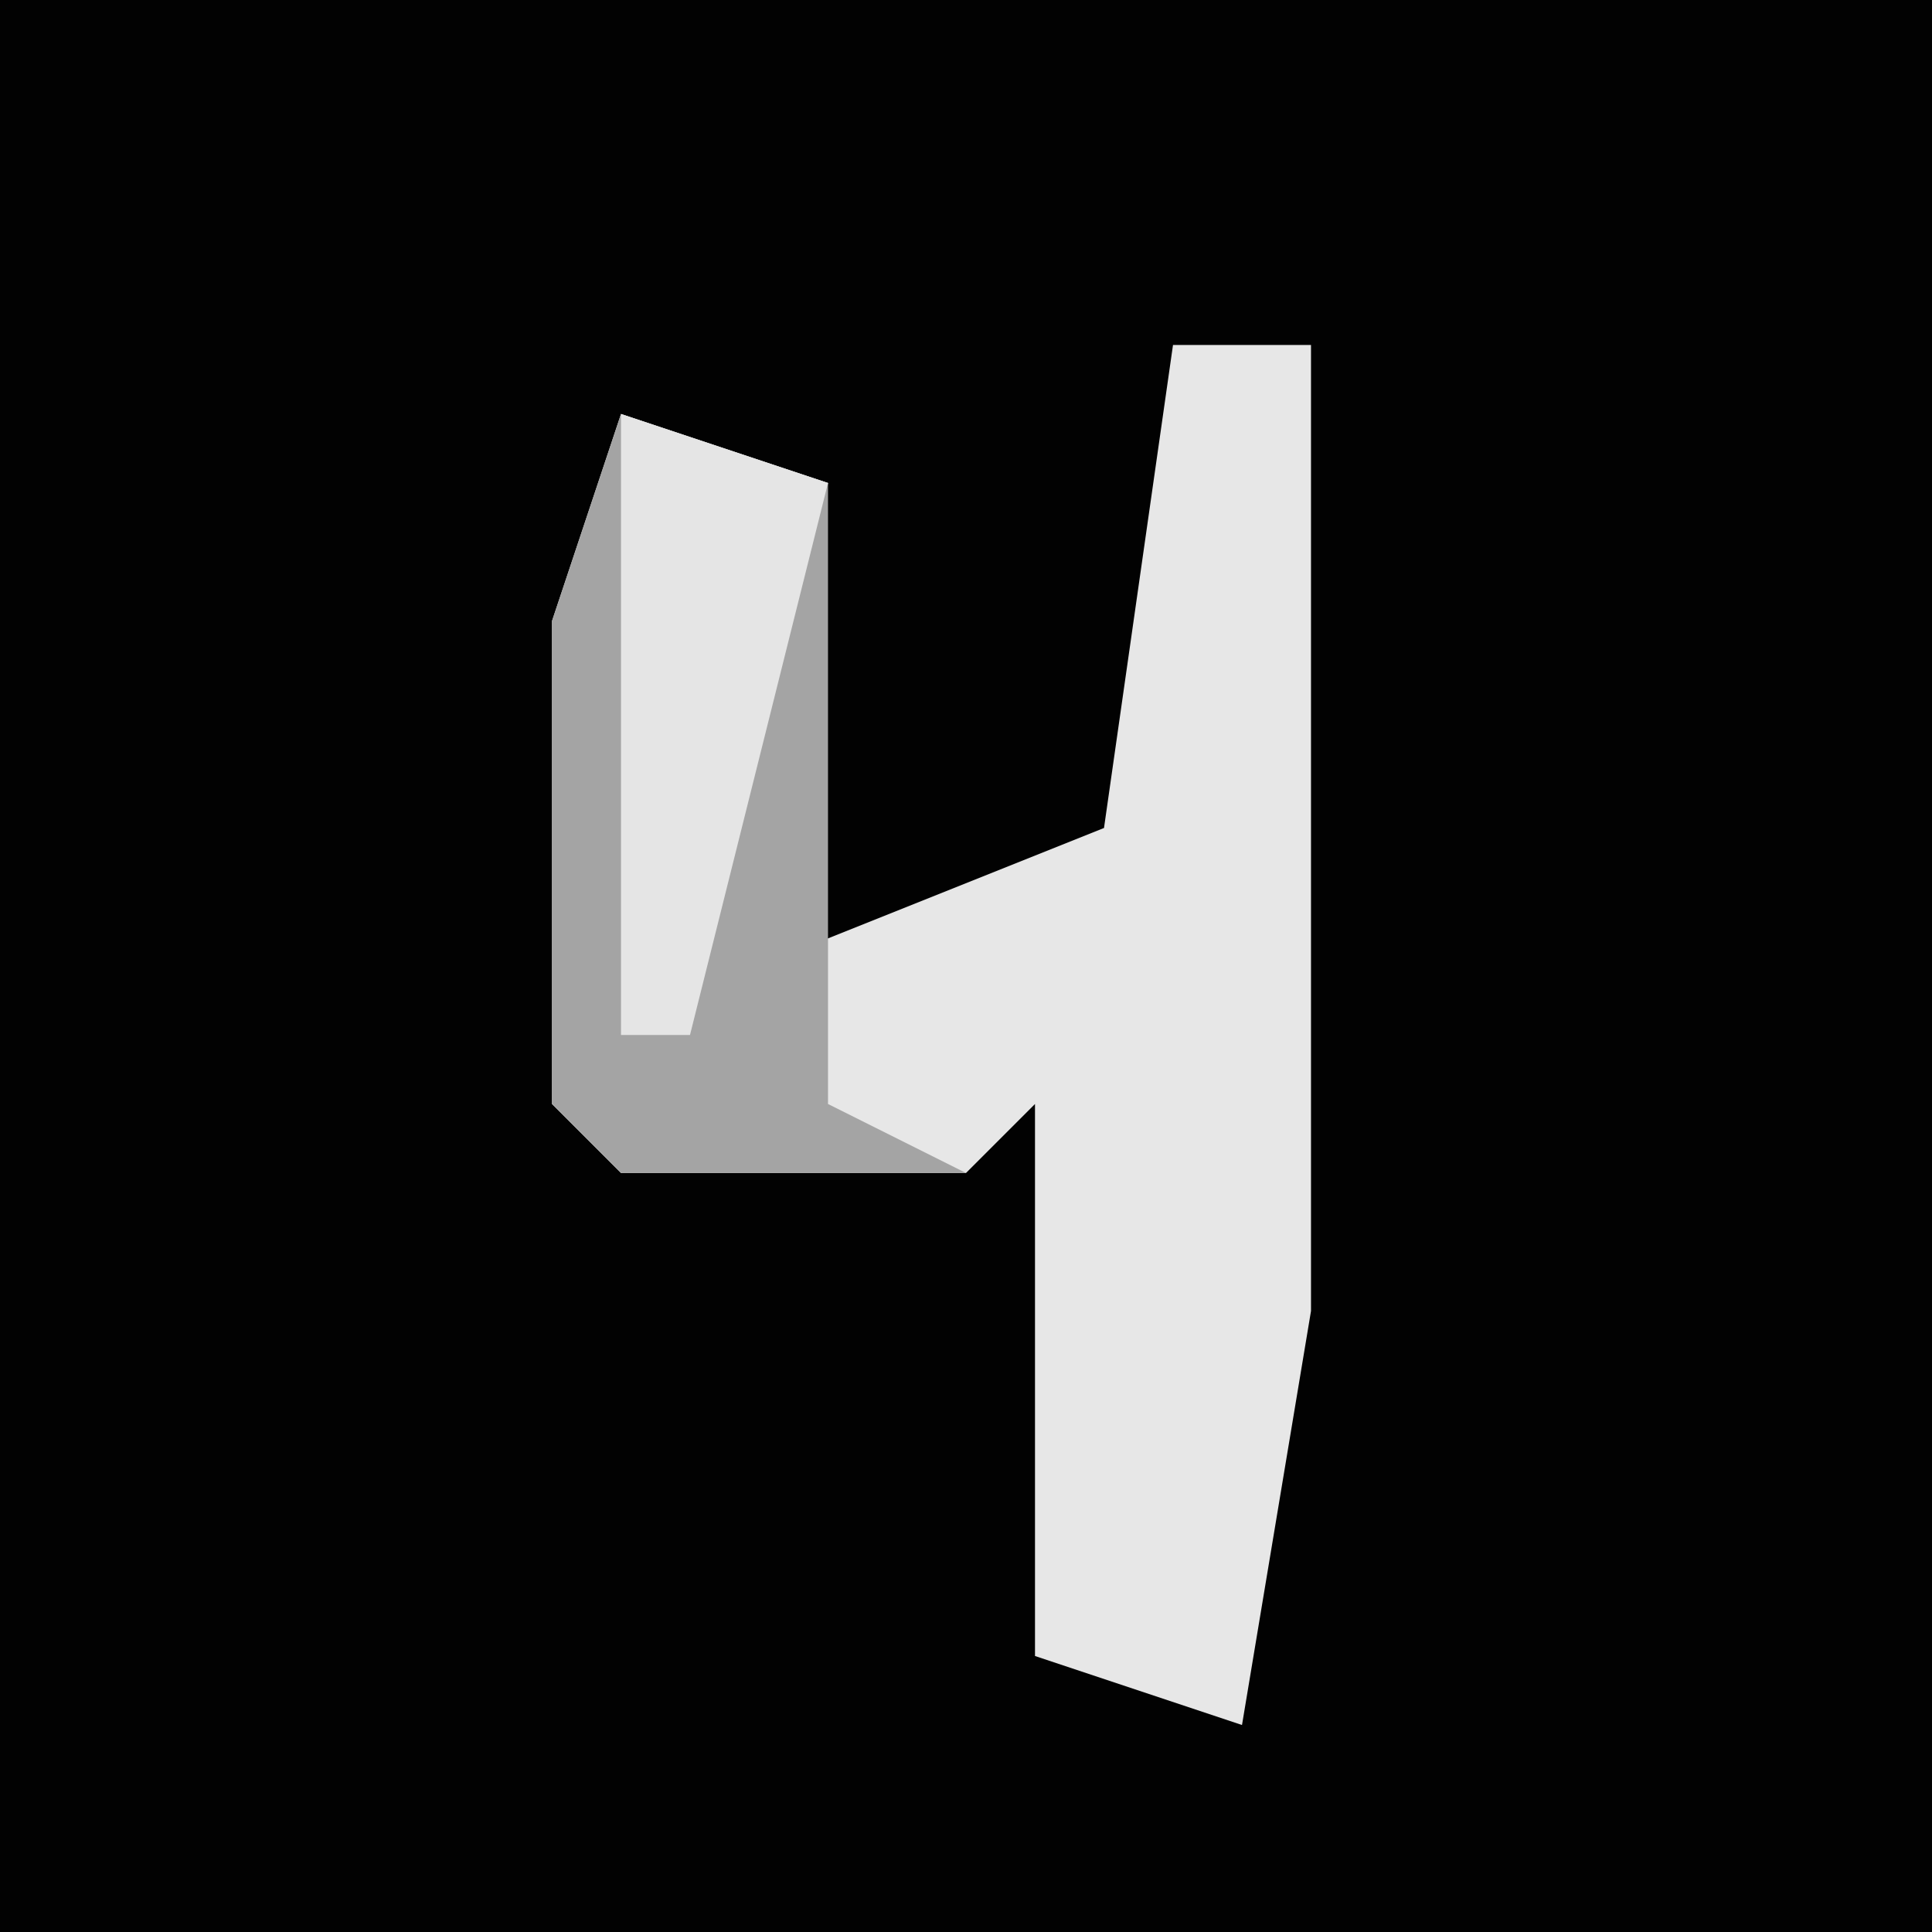 <?xml version="1.0" encoding="UTF-8"?>
<svg version="1.1" xmlns="http://www.w3.org/2000/svg" width="28" height="28">
<path d="M0,0 L28,0 L28,28 L0,28 Z " fill="#020202" transform="translate(0,0)"/>
<path d="M0,0 L2,0 L2,14 L1,20 L-2,19 L-2,11 L-3,12 L-8,12 L-9,11 L-9,4 L-8,1 L-5,2 L-6,9 L-1,7 Z " fill="#E7E7E7" transform="translate(17,5)"/>
<path d="M0,0 L3,1 L3,10 L5,11 L0,11 L-1,10 L-1,3 Z " fill="#A4A4A4" transform="translate(9,6)"/>
<path d="M0,0 L3,1 L1,9 L0,9 Z " fill="#E5E5E5" transform="translate(9,6)"/>
</svg>
